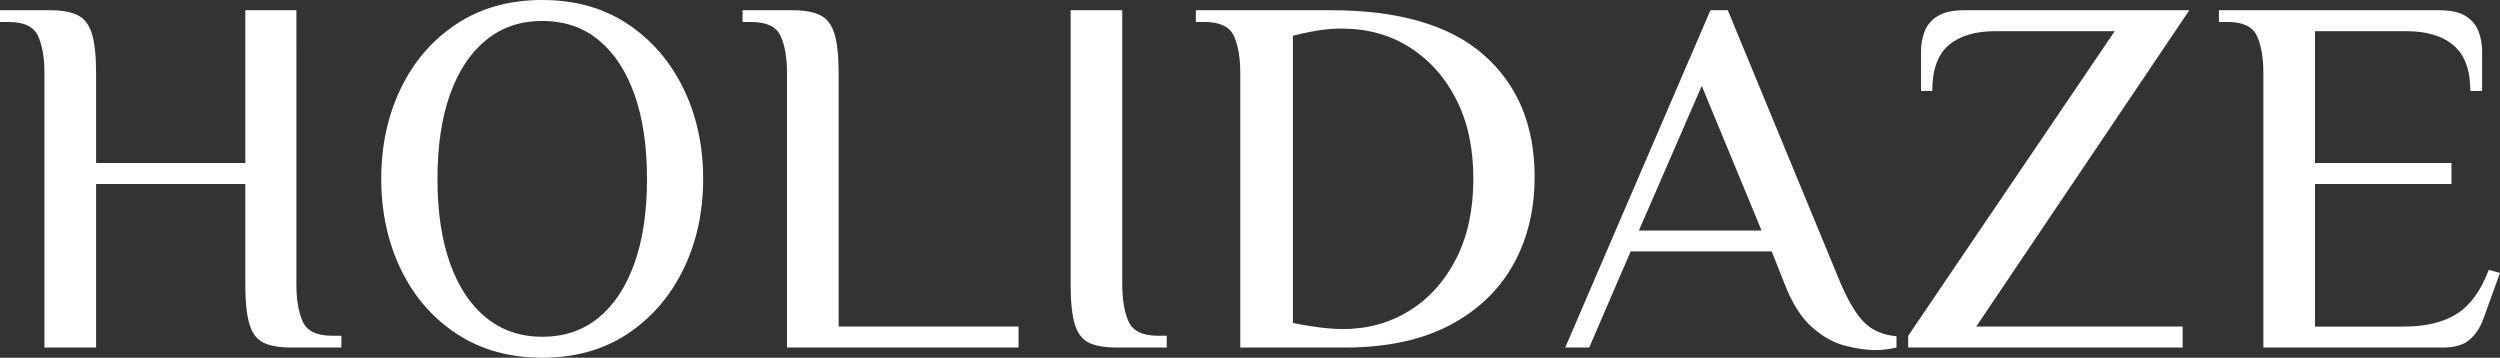 <?xml version="1.0" encoding="UTF-8"?>
<svg id="Layer_1" data-name="Layer 1" xmlns="http://www.w3.org/2000/svg" viewBox="0 0 469.63 67.2">
  <rect x="0" y="0" width="469.63" height="67.2" fill="#333333" stroke="none"/>
  <defs>
    <style>
      .cls-1 {
        fill: #fff;
      }
    </style>
  </defs>
  <path class="cls-1" d="M8.35,65.28V13.73c0-2.88-.4-5.2-1.2-6.96-.8-1.76-2.64-2.64-5.52-2.64H0V1.92H9.41c2.24,0,3.98,.32,5.23,.96,1.25,.64,2.13,1.81,2.64,3.5,.51,1.7,.77,4.14,.77,7.34V30.62h28.03V1.92h9.6V53.47c0,2.88,.4,5.2,1.2,6.96,.8,1.76,2.64,2.64,5.52,2.64h1.73v2.21h-9.41c-2.24,0-3.98-.3-5.23-.91-1.25-.61-2.13-1.78-2.64-3.5-.51-1.73-.77-4.19-.77-7.39v-18.91H18.05v30.72H8.35Z"/>
  <path class="cls-1" d="M101.86,67.2c-6.14,0-11.49-1.49-16.03-4.46-4.54-2.98-8.05-7.01-10.51-12.1-2.46-5.09-3.7-10.77-3.7-17.04s1.23-11.95,3.7-17.04c2.46-5.09,5.97-9.12,10.51-12.1,4.54-2.98,9.89-4.46,16.03-4.46s11.47,1.49,15.98,4.46c4.51,2.98,8.02,7.01,10.51,12.1,2.5,5.09,3.74,10.77,3.74,17.04s-1.25,11.95-3.74,17.04c-2.5,5.09-6,9.12-10.51,12.1-4.51,2.98-9.84,4.46-15.98,4.46Zm0-3.94c4.16,0,7.7-1.2,10.61-3.6,2.91-2.4,5.15-5.81,6.72-10.22,1.57-4.42,2.35-9.7,2.35-15.84s-.78-11.42-2.35-15.84c-1.57-4.42-3.81-7.82-6.72-10.22-2.91-2.4-6.45-3.6-10.61-3.6s-7.62,1.2-10.56,3.6c-2.94,2.4-5.2,5.81-6.77,10.22-1.57,4.42-2.35,9.7-2.35,15.84s.78,11.42,2.35,15.84c1.57,4.42,3.82,7.82,6.77,10.22,2.94,2.4,6.46,3.6,10.56,3.6Z"/>
  <path class="cls-1" d="M147.84,65.28V13.73c0-2.88-.4-5.2-1.2-6.96-.8-1.76-2.64-2.64-5.52-2.64h-1.63V1.92h9.41c2.24,0,3.98,.32,5.23,.96,1.25,.64,2.13,1.81,2.64,3.5,.51,1.7,.77,4.14,.77,7.34V61.34h33.79v3.94h-43.49Z"/>
  <path class="cls-1" d="M209.76,65.28c-2.24,0-3.98-.3-5.23-.91-1.25-.61-2.13-1.78-2.64-3.5-.51-1.73-.77-4.19-.77-7.39V1.92h9.7V53.47c0,2.88,.4,5.2,1.2,6.96,.8,1.76,2.64,2.64,5.52,2.64h1.63v2.21h-9.41Z"/>
  <path class="cls-1" d="M232.99,65.28V13.73c0-2.88-.4-5.2-1.2-6.96-.8-1.76-2.64-2.64-5.52-2.64h-1.63V1.92h25.34c12.8,0,22.38,2.8,28.75,8.4,6.37,5.6,9.55,13.23,9.55,22.9,0,6.27-1.36,11.81-4.08,16.61s-6.72,8.58-12,11.33c-5.28,2.75-11.86,4.13-19.73,4.13h-19.49Zm19.2-3.46c4.67,0,8.86-1.15,12.58-3.46,3.71-2.3,6.64-5.57,8.79-9.79,2.14-4.22,3.21-9.22,3.21-14.98s-1.05-10.64-3.17-14.83c-2.11-4.19-5.03-7.47-8.74-9.84-3.71-2.37-8-3.55-12.86-3.55-1.41,0-2.85,.11-4.32,.34-1.47,.23-3.07,.56-4.8,1.01V60.67c1.28,.26,2.45,.47,3.5,.62,1.05,.16,2.06,.29,3.02,.38,.96,.1,1.89,.14,2.78,.14Z"/>
  <path class="cls-1" d="M352.22,65.76c-1.6,0-3.47-.27-5.62-.82-2.15-.54-4.22-1.71-6.24-3.5-2.02-1.79-3.73-4.51-5.14-8.16l-2.4-6.05h-26.5l-7.78,18.05h-4.51L321.31,1.92h3.26l21.22,51.36c1.47,3.39,2.94,5.82,4.42,7.3,1.47,1.47,3.49,2.34,6.05,2.59v2.11c-.51,.13-1.14,.24-1.87,.34-.74,.1-1.46,.14-2.16,.14Zm-44.35-22.46h23.04l-11.23-27.17-11.81,27.17Z"/>
  <path class="cls-1" d="M358.46,65.28v-2.21L397.25,5.86h-22.46c-3.78,0-6.69,.88-8.74,2.64-2.05,1.76-3.07,4.62-3.07,8.59h-2.11v-7.49c0-1.28,.22-2.51,.67-3.7,.45-1.18,1.26-2.14,2.45-2.88,1.18-.74,2.86-1.1,5.04-1.1h42.24l-40.03,59.42h38.78v3.94h-51.55Z"/>
  <path class="cls-1" d="M425.18,65.28V13.73c0-2.88-.4-5.2-1.2-6.96-.8-1.76-2.64-2.64-5.52-2.64h-1.63V1.92h41.28c2.24,0,3.94,.37,5.09,1.1,1.15,.74,1.95,1.7,2.4,2.88,.45,1.18,.67,2.42,.67,3.7v7.49h-2.21c0-3.9-1.04-6.75-3.12-8.54-2.08-1.79-5.04-2.69-8.88-2.69h-17.18V30.62h25.63v3.94h-25.63v26.79h16.7c4.09,0,7.41-.8,9.94-2.4,2.53-1.6,4.53-4.35,6-8.26l2.11,.58-3.17,8.74c-.58,1.6-1.44,2.88-2.59,3.84-1.15,.96-2.78,1.44-4.9,1.44h-33.79Z"/>
</svg>
